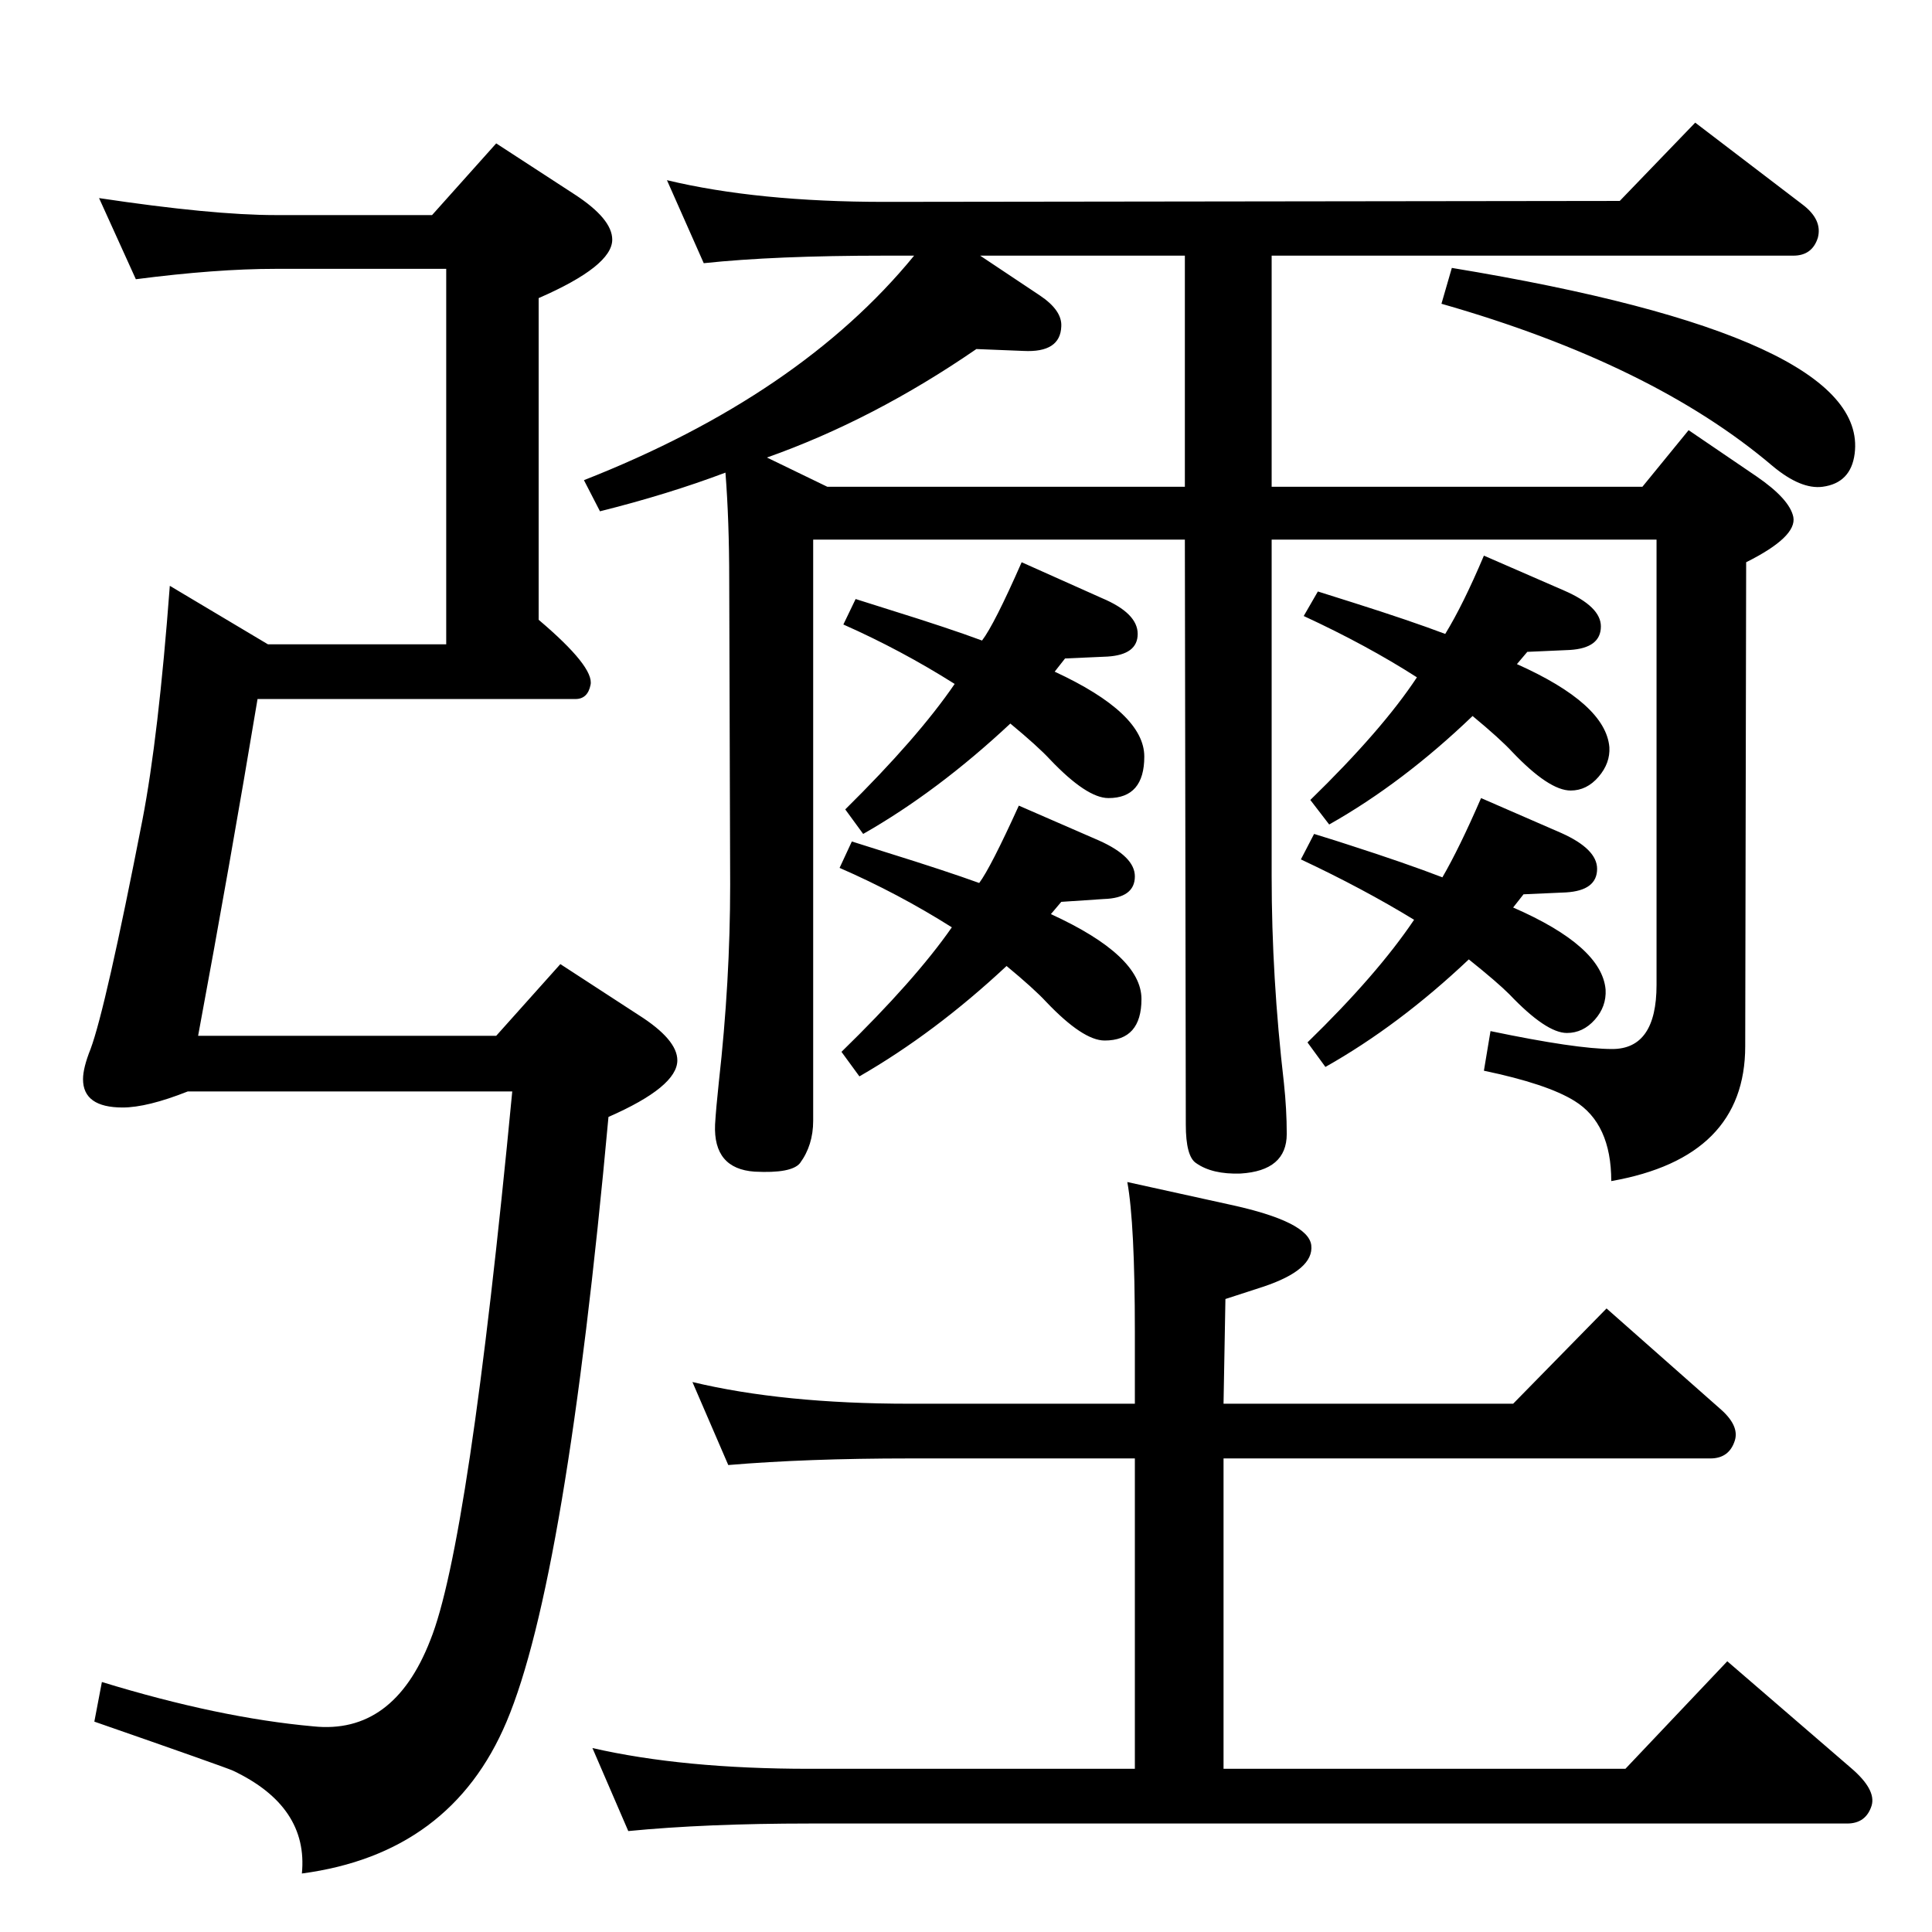 <?xml version="1.0" standalone="no"?>
<!DOCTYPE svg PUBLIC "-//W3C//DTD SVG 1.1//EN" "http://www.w3.org/Graphics/SVG/1.1/DTD/svg11.dtd" >
<svg xmlns="http://www.w3.org/2000/svg" xmlns:xlink="http://www.w3.org/1999/xlink" version="1.1" viewBox="0 0 2048 2048">
  <g transform="matrix(1 0 0 -1 0 2048)">
   <path fill="currentColor"
d="M769 1547q-61 -23 -133 -41l-17 33q229 90 350 238h-31q-117 0 -192 -8l-39 88q96 -23 231 -23l779 1l80 83l114 -87q21 -16 16 -35q-6 -19 -26 -19h-553v-245h393l49 60l72 -49q35 -24 39 -43q4 -21 -50 -48l-1 -513q0 -118 -142 -143q0 61 -39 85q-29 18 -96 32l7 42
q91 -19 129 -19q47 0 47 68v472h-408v-357q0 -107 13 -219q3 -28 3 -54q0 -39 -49 -42q-30 -1 -47 11q-11 7 -11 41l-1 620h-394v-616q0 -26 -14 -45q-9 -11 -48 -9q-44 3 -42 50q1 17 4 45q12 107 12 209l-1 323q0 63 -4 114zM1039 1777l63 -42q24 -16 23 -33
q-1 -28 -40 -26l-50 2q-109 -75 -222 -115l64 -31h379v245h-217zM1532 1376q19 31 41 83l85 -37q39 -17 39 -38q0 -23 -33 -25l-45 -2l-11 -13q94 -42 98 -88q1 -17 -11.5 -31.5t-29.5 -14.5q-23 0 -62 41q-13 14 -42 38q-74 -71 -152 -115l-20 26q76 74 113 130
q-53 34 -120 65l15 26q25 -8 38 -12q60 -19 97 -33zM1203 173v329h-239q-109 0 -192 -7l-38 88q96 -23 230 -23h239v76q0 115 -8 159l109 -24q83 -18 86 -43q3 -26 -51 -44l-40 -13l-2 -111h307l99 101l120 -106q21 -18 16 -34q-6 -19 -26 -19h-516v-329h426l108 114
l131 -113q27 -23 22 -40q-6 -19 -26 -19h-1100q-110 0 -192 -8l-38 88q96 -22 230 -22h345zM1539 1764q443 -73 427 -197q-4 -31 -34 -35q-23 -3 -53 22q-127 108 -351 172zM1041 1369q13 17 42 83l85 -38q38 -16 38 -38t-32 -24l-45 -2l-11 -14q95 -44 95 -90
q0 -44 -38 -44q-23 0 -62 41q-13 14 -42 38q-77 -72 -156 -117l-19 26q77 76 116 133q-57 36 -118 63l13 27q25 -8 38 -12q61 -19 96 -32zM458 1820l68 76l83 -54q40 -26 40 -48q0 -28 -78 -62v-341q59 -50 55 -69q-3 -15 -16 -15h-337q-29 -174 -63 -357h316l68 76l83 -54
q41 -26 41 -48q0 -28 -73 -60q-45 -492 -108 -641q-59 -140 -217 -161q7 71 -73 109q-9 4 -147 52l8 42q124 -38 224 -47q85 -9 124 91q41 101 87 582h-344q-43 -17 -69 -17q-42 0 -42 30q0 12 8 32q16 43 55 243q17 88 29 248l104 -62h189v398h-181q-63 0 -148 -11l-39 86
q120 -18 187 -18h166zM1529 1118q18 31 41 84l85 -37q38 -17 38 -38q0 -23 -33 -25l-45 -2l-11 -14q94 -41 98 -87q1 -18 -11.5 -32t-29.5 -14q-22 0 -61 41q-13 13 -43 37q-74 -70 -152 -114l-19 26q74 72 113 130q-54 33 -120 64l14 27q26 -8 38 -12q59 -19 98 -34z
M1038 1112q12 16 42 82l85 -37q38 -17 38 -38q0 -23 -33 -24l-45 -3l-11 -13q96 -44 96 -90q0 -44 -39 -44q-23 0 -62 41q-13 14 -42 38q-76 -71 -156 -117l-19 26q78 76 117 132q-57 36 -119 63l13 28q25 -8 38 -12q61 -19 97 -32z" />
  </g>

</svg>
